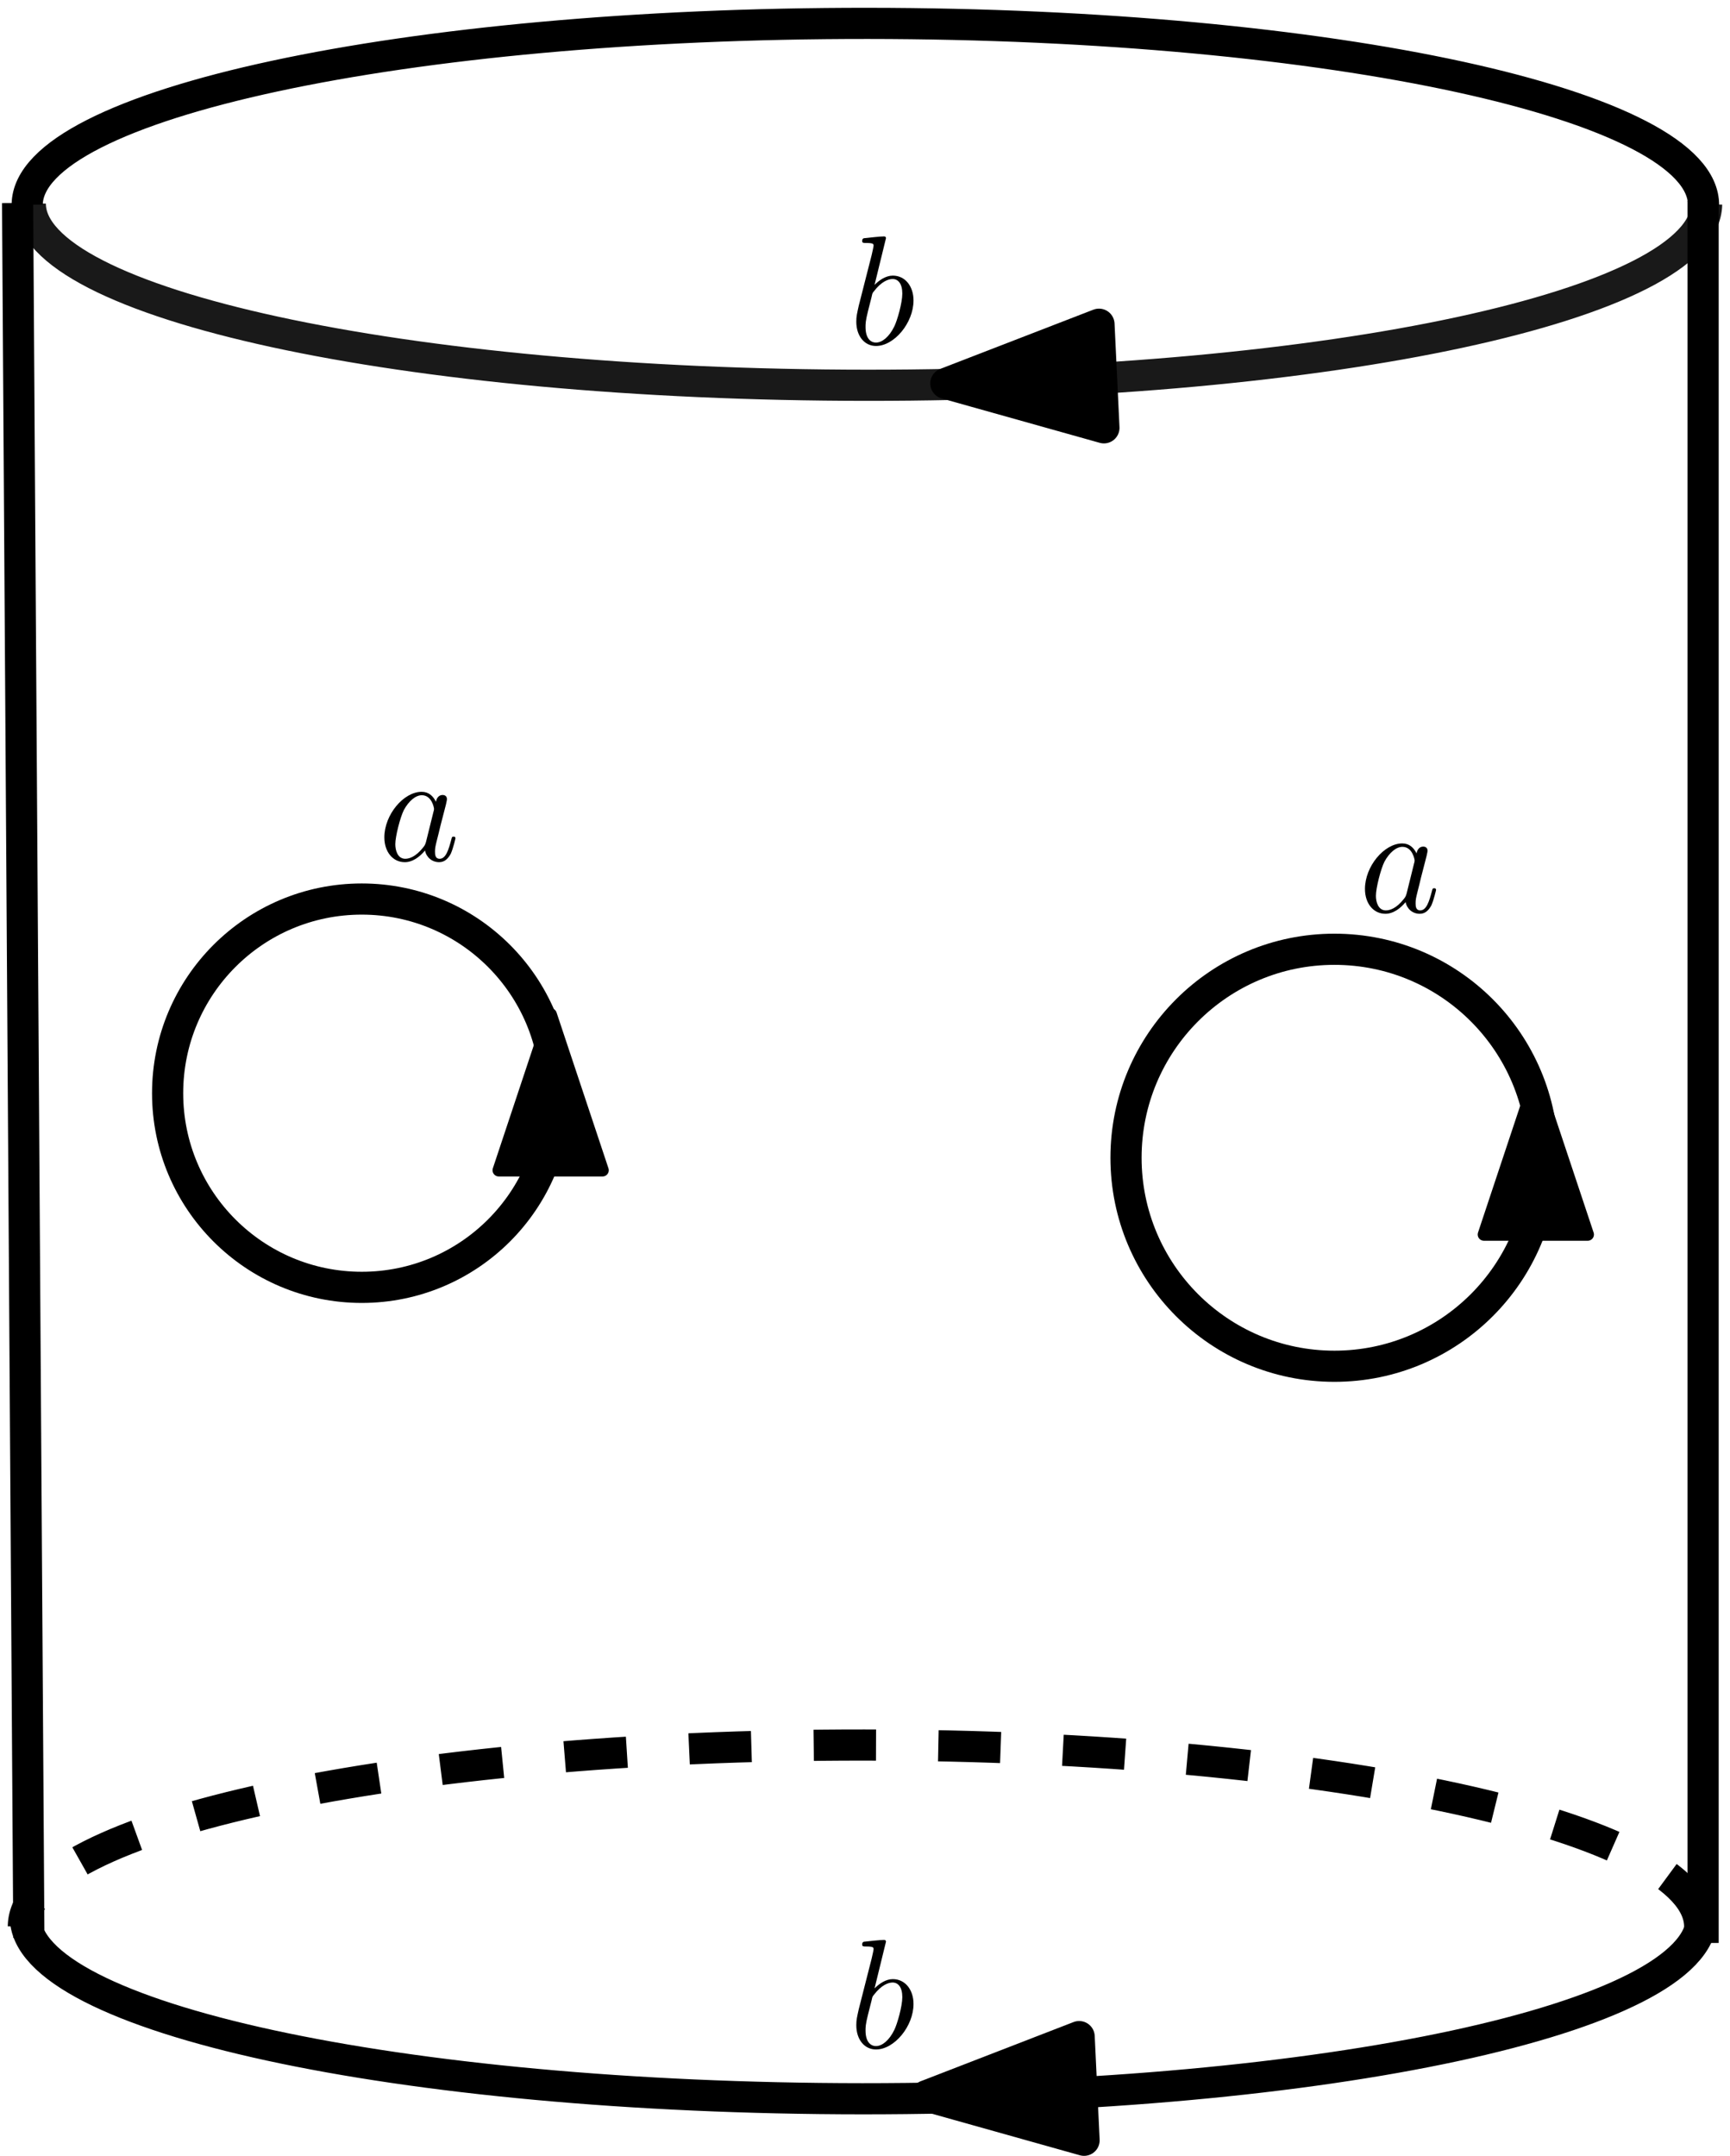 <?xml version="1.0" encoding="UTF-8"?>
<svg xmlns="http://www.w3.org/2000/svg" xmlns:xlink="http://www.w3.org/1999/xlink" width="111.035pt" height="138.341pt" viewBox="0 0 111.035 138.341" version="1.1">
<defs>
<g>
<symbol overflow="visible" id="glyph0-0">
<path style="stroke:none;" d=""/>
</symbol>
<symbol overflow="visible" id="glyph0-1">
<path style="stroke:none;" d="M 2.375 -6.812 C 2.375 -6.812 2.375 -6.922 2.25 -6.922 C 2.031 -6.922 1.297 -6.844 1.031 -6.812 C 0.953 -6.812 0.844 -6.797 0.844 -6.625 C 0.844 -6.5 0.938 -6.5 1.094 -6.5 C 1.562 -6.5 1.578 -6.438 1.578 -6.328 C 1.578 -6.266 1.5 -5.922 1.453 -5.719 L 0.625 -2.469 C 0.516 -1.969 0.469 -1.797 0.469 -1.453 C 0.469 -0.516 1 0.109 1.734 0.109 C 2.906 0.109 4.141 -1.375 4.141 -2.812 C 4.141 -3.719 3.609 -4.406 2.812 -4.406 C 2.359 -4.406 1.938 -4.109 1.641 -3.812 Z M 1.453 -3.047 C 1.5 -3.266 1.5 -3.281 1.594 -3.391 C 2.078 -4.031 2.531 -4.188 2.797 -4.188 C 3.156 -4.188 3.422 -3.891 3.422 -3.25 C 3.422 -2.656 3.094 -1.516 2.906 -1.141 C 2.578 -0.469 2.125 -0.109 1.734 -0.109 C 1.391 -0.109 1.062 -0.375 1.062 -1.109 C 1.062 -1.312 1.062 -1.5 1.219 -2.125 Z M 1.453 -3.047 "/>
</symbol>
<symbol overflow="visible" id="glyph0-2">
<path style="stroke:none;" d="M 3.719 -3.766 C 3.531 -4.141 3.25 -4.406 2.797 -4.406 C 1.641 -4.406 0.406 -2.938 0.406 -1.484 C 0.406 -0.547 0.953 0.109 1.719 0.109 C 1.922 0.109 2.422 0.062 3.016 -0.641 C 3.094 -0.219 3.453 0.109 3.922 0.109 C 4.281 0.109 4.5 -0.125 4.672 -0.438 C 4.828 -0.797 4.969 -1.406 4.969 -1.422 C 4.969 -1.531 4.875 -1.531 4.844 -1.531 C 4.75 -1.531 4.734 -1.484 4.703 -1.344 C 4.531 -0.703 4.359 -0.109 3.953 -0.109 C 3.672 -0.109 3.656 -0.375 3.656 -0.562 C 3.656 -0.781 3.672 -0.875 3.781 -1.312 C 3.891 -1.719 3.906 -1.828 4 -2.203 L 4.359 -3.594 C 4.422 -3.875 4.422 -3.891 4.422 -3.938 C 4.422 -4.109 4.312 -4.203 4.141 -4.203 C 3.891 -4.203 3.75 -3.984 3.719 -3.766 Z M 3.078 -1.188 C 3.016 -1 3.016 -0.984 2.875 -0.812 C 2.438 -0.266 2.031 -0.109 1.75 -0.109 C 1.25 -0.109 1.109 -0.656 1.109 -1.047 C 1.109 -1.547 1.422 -2.766 1.656 -3.234 C 1.969 -3.812 2.406 -4.188 2.812 -4.188 C 3.453 -4.188 3.594 -3.375 3.594 -3.312 C 3.594 -3.25 3.578 -3.188 3.562 -3.141 Z M 3.078 -1.188 "/>
</symbol>
</g>
</defs>
<g id="surface1">
<path style="fill:none;stroke-width:2;stroke-linecap:butt;stroke-linejoin:round;stroke:rgb(0%,0%,0%);stroke-opacity:0.9;stroke-miterlimit:10;" d="M 192.497 503.393 C 192.458 496.96 216.509 491.737 246.22 491.729 C 275.884 491.718 299.986 496.913 300.087 503.339 " transform="matrix(1,0,0,-1,-190.552,516.452)"/>
<path style="fill:none;stroke-width:2;stroke-linecap:butt;stroke-linejoin:round;stroke:rgb(0%,0%,0%);stroke-opacity:1;stroke-miterlimit:10;" d="M 191.681 503.425 L 192.404 392.108 " transform="matrix(1,0,0,-1,-190.552,516.452)"/>
<path style="fill:none;stroke-width:2;stroke-linecap:butt;stroke-linejoin:round;stroke:rgb(0%,0%,0%);stroke-opacity:1;stroke-miterlimit:10;" d="M 299.861 503.569 L 299.861 391.772 " transform="matrix(1,0,0,-1,-190.552,516.452)"/>
<path style="fill:none;stroke-width:2;stroke-linecap:butt;stroke-linejoin:round;stroke:rgb(0%,0%,0%);stroke-opacity:1;stroke-miterlimit:10;" d="M 192.181 393.444 C 192.142 387.011 216.193 381.788 245.904 381.776 C 275.568 381.768 299.669 386.964 299.771 393.389 " transform="matrix(1,0,0,-1,-190.552,516.452)"/>
<path style="fill:none;stroke-width:2;stroke-linecap:butt;stroke-linejoin:round;stroke:rgb(0%,0%,0%);stroke-opacity:1;stroke-miterlimit:10;" d="M 299.888 503.264 C 299.986 509.698 275.978 514.932 246.271 514.952 C 216.56 514.975 192.396 509.772 192.298 503.339 C 192.298 503.335 192.298 503.327 192.298 503.319 " transform="matrix(1,0,0,-1,-190.552,516.452)"/>
<path style="fill:none;stroke-width:2;stroke-linecap:butt;stroke-linejoin:round;stroke:rgb(0%,0%,0%);stroke-opacity:1;stroke-miterlimit:10;" d="M 257.947 492.167 L 251.259 491.847 " transform="matrix(1,0,0,-1,-190.552,516.452)"/>
<path style="fill-rule:evenodd;fill:rgb(0%,0%,0%);fill-opacity:1;stroke-width:2;stroke-linecap:butt;stroke-linejoin:round;stroke:rgb(0%,0%,0%);stroke-opacity:1;stroke-miterlimit:10;" d="M 251.259 491.847 L 261.404 488.999 L 261.087 495.647 Z M 251.259 491.847 " transform="matrix(1,0,0,-1,-190.552,516.452)"/>
<path style="fill:none;stroke-width:2;stroke-linecap:butt;stroke-linejoin:round;stroke:rgb(0%,0%,0%);stroke-opacity:1;stroke-miterlimit:10;" d="M 256.673 382.28 L 249.986 381.96 " transform="matrix(1,0,0,-1,-190.552,516.452)"/>
<path style="fill-rule:evenodd;fill:rgb(0%,0%,0%);fill-opacity:1;stroke-width:2;stroke-linecap:butt;stroke-linejoin:round;stroke:rgb(0%,0%,0%);stroke-opacity:1;stroke-miterlimit:10;" d="M 249.986 381.96 L 260.13 379.112 L 259.814 385.764 Z M 249.986 381.96 " transform="matrix(1,0,0,-1,-190.552,516.452)"/>
<path style="fill:none;stroke-width:2;stroke-linecap:butt;stroke-linejoin:round;stroke:rgb(0%,0%,0%);stroke-opacity:1;stroke-miterlimit:10;" d="M 226.228 446.3 C 226.228 453.182 220.65 458.761 213.771 458.761 C 206.888 458.761 201.31 453.182 201.31 446.3 C 201.31 439.421 206.888 433.843 213.771 433.843 C 220.65 433.843 226.228 439.421 226.228 446.3 " transform="matrix(1,0,0,-1,-190.552,516.452)"/>
<path style="fill:none;stroke-width:2;stroke-linecap:butt;stroke-linejoin:round;stroke:rgb(0%,0%,0%);stroke-opacity:1;stroke-miterlimit:10;" d="M 289.575 442.159 C 289.575 449.55 283.587 455.538 276.197 455.538 C 268.81 455.538 262.822 449.55 262.822 442.159 C 262.822 434.772 268.81 428.78 276.197 428.78 C 283.587 428.78 289.575 434.772 289.575 442.159 " transform="matrix(1,0,0,-1,-190.552,516.452)"/>
<path style="fill:none;stroke-width:0.8;stroke-linecap:butt;stroke-linejoin:round;stroke:rgb(0%,0%,0%);stroke-opacity:1;stroke-miterlimit:10;" d="M 225.892 448.722 L 225.892 451.358 " transform="matrix(1,0,0,-1,-190.552,516.452)"/>
<path style="fill-rule:evenodd;fill:rgb(0%,0%,0%);fill-opacity:1;stroke-width:0.8;stroke-linecap:butt;stroke-linejoin:round;stroke:rgb(0%,0%,0%);stroke-opacity:1;stroke-miterlimit:10;" d="M 225.892 451.358 L 222.564 441.358 L 229.224 441.358 Z M 225.892 451.358 " transform="matrix(1,0,0,-1,-190.552,516.452)"/>
<path style="fill:none;stroke-width:0.8;stroke-linecap:butt;stroke-linejoin:round;stroke:rgb(0%,0%,0%);stroke-opacity:1;stroke-miterlimit:10;" d="M 289.122 444.593 L 289.122 447.233 " transform="matrix(1,0,0,-1,-190.552,516.452)"/>
<path style="fill-rule:evenodd;fill:rgb(0%,0%,0%);fill-opacity:1;stroke-width:0.8;stroke-linecap:butt;stroke-linejoin:round;stroke:rgb(0%,0%,0%);stroke-opacity:1;stroke-miterlimit:10;" d="M 289.122 447.233 L 285.794 437.233 L 292.454 437.233 Z M 289.122 447.233 " transform="matrix(1,0,0,-1,-190.552,516.452)"/>
<g style="fill:rgb(0%,0%,0%);fill-opacity:1;">
  <use xlink:href="#glyph0-1" x="54.49" y="22.092"/>
</g>
<g style="fill:rgb(0%,0%,0%);fill-opacity:1;">
  <use xlink:href="#glyph0-2" x="24.263" y="55.217"/>
</g>
<g style="fill:rgb(0%,0%,0%);fill-opacity:1;">
  <use xlink:href="#glyph0-2" x="87.2" y="58.529"/>
</g>
<g style="fill:rgb(0%,0%,0%);fill-opacity:1;">
  <use xlink:href="#glyph0-1" x="54.49" y="131.405"/>
</g>
<path style="fill:none;stroke-width:2;stroke-linecap:butt;stroke-linejoin:round;stroke:rgb(0%,0%,0%);stroke-opacity:1;stroke-dasharray:4;stroke-miterlimit:10;" d="M 299.642 392.784 C 299.74 399.218 275.732 404.452 246.025 404.475 C 216.314 404.495 192.15 399.296 192.052 392.862 C 192.052 392.854 192.052 392.847 192.052 392.839 " transform="matrix(1,0,0,-1,-190.552,516.452)"/>
</g>
</svg>
